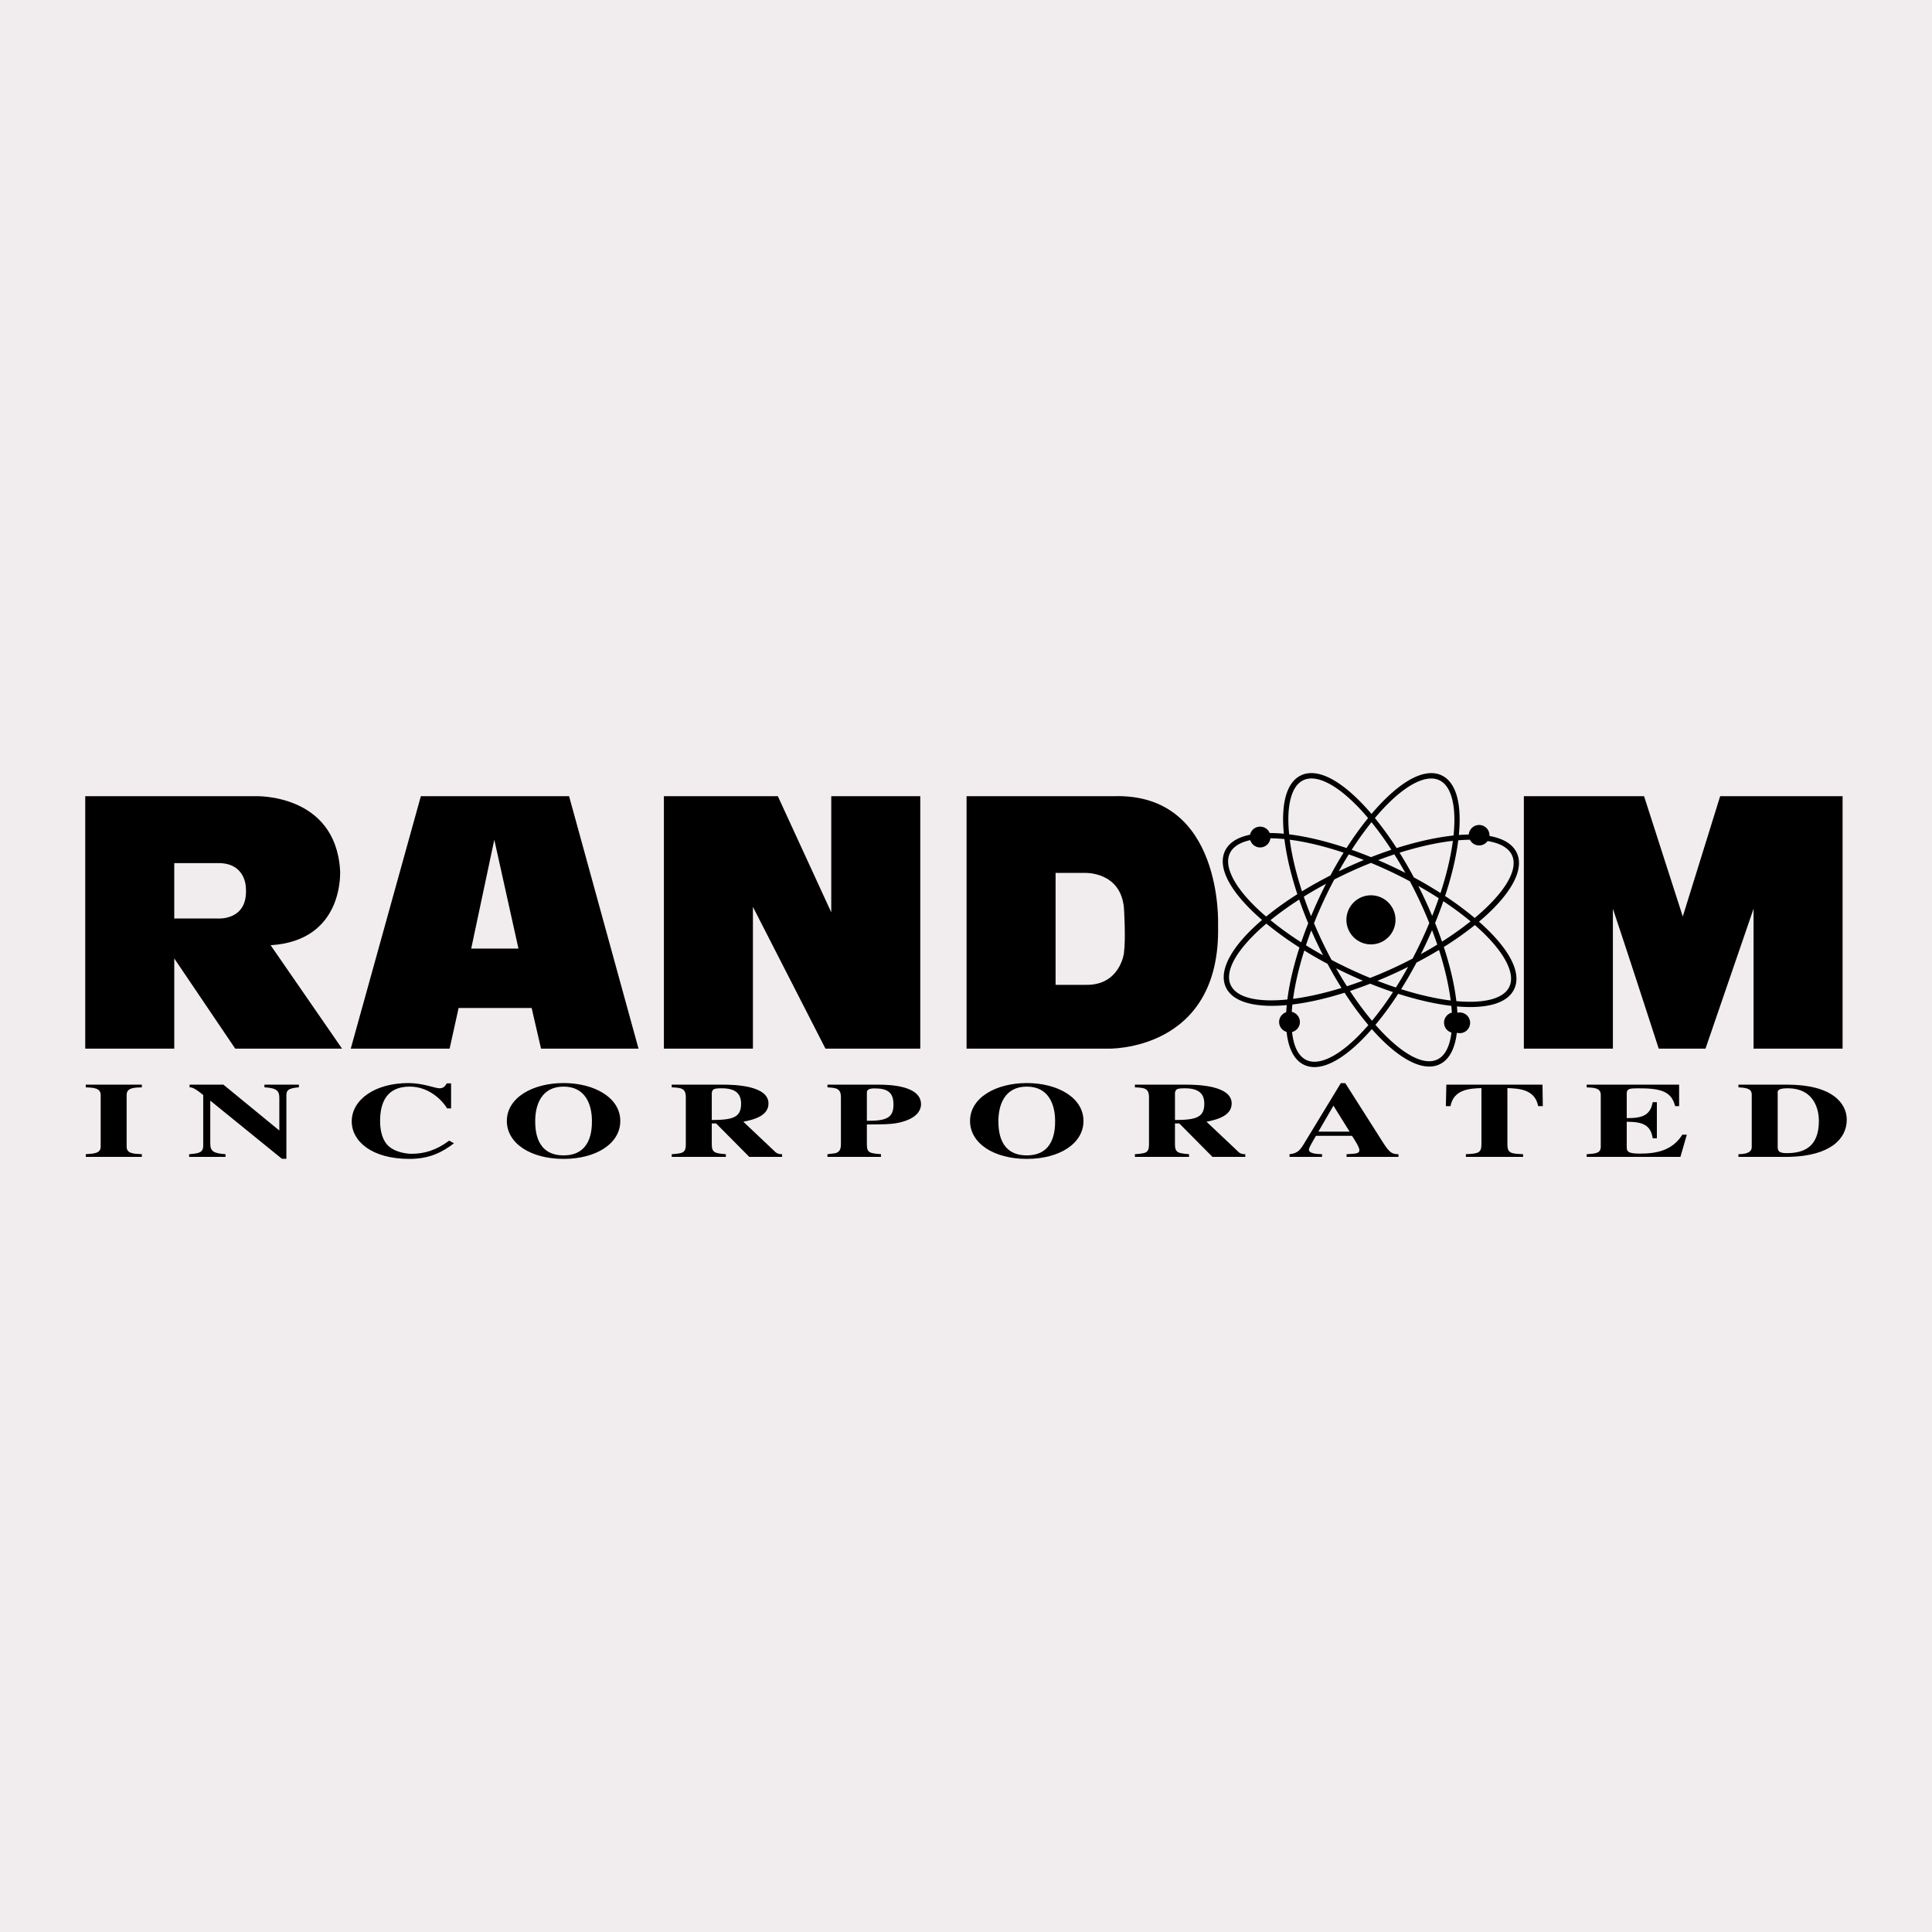 <svg xmlns="http://www.w3.org/2000/svg" viewBox="0 0 192.756 192.756">
  <g fill-rule="evenodd" clip-rule="evenodd">
    <path fill="#F1EDEF" d="M0 0h192.756v192.756H0V0z" />
    <path d="M147.559 91.956c3.057-2.566 4.58-5.111 3.777-6.853-.295-.639-.875-1.121-1.725-1.434a6.162 6.162 0 0 0-1.012-.265c.004-.031.01-.06.01-.092a1.036 1.036 0 0 0-2.068-.052c-.32.005-.648.02-.99.046.166-1.696.076-3.145-.303-4.206-.303-.853-.777-1.438-1.412-1.74-.635-.302-1.389-.301-2.242.002-1.441.513-3.104 1.886-4.76 3.845-1.674-1.967-3.35-3.344-4.801-3.853-.854-.299-1.607-.297-2.24.007-.635.304-1.107.892-1.406 1.746-.365 1.036-.455 2.436-.299 4.075-.494-.048-.963-.07-1.41-.072a1.034 1.034 0 0 0-1.963.171 5.926 5.926 0 0 0-.75.202c-.854.301-1.439.775-1.742 1.409-.305.634-.305 1.388-.004 2.241.498 1.409 1.814 3.03 3.695 4.653-2.945 2.518-4.4 5-3.611 6.711.691 1.498 2.953 2.072 6.076 1.783-.023.24-.039.475-.053.705-.41.139-.709.521-.709.979 0 .471.316.863.746.99.178 1.646.75 2.812 1.744 3.283.635.303 1.389.301 2.24-.002 1.373-.488 2.943-1.754 4.52-3.562 2.564 2.908 5.072 4.326 6.77 3.51.963-.461 1.525-1.576 1.713-3.146a1.032 1.032 0 1 0 .053-1.994 18 18 0 0 0-.045-.631c1.592.139 2.955.043 3.967-.314.854-.301 1.439-.775 1.742-1.41.303-.633.305-1.387.004-2.24-.483-1.364-1.729-2.923-3.512-4.492z" />
    <path d="M133.305 96.605a46.81 46.81 0 0 0 2.672 1.238c-.537.199-1.07.385-1.594.555a38.997 38.997 0 0 1-1.078-1.793zM134.373 96.537a43.484 43.484 0 0 1-1.527-.767 43.105 43.105 0 0 1-1.748-3.656 43.18 43.18 0 0 1 2.025-4.368 42.883 42.883 0 0 1 3.658-1.655 43.948 43.948 0 0 1 3.887 1.839 43.953 43.953 0 0 1 1.934 4.161 44.332 44.332 0 0 1-1.668 3.547 41.859 41.859 0 0 1-4.234 1.93 42.937 42.937 0 0 1-2.327-1.031z" fill="#F1EDEF" />
    <path d="M14.153 115.422H8.557v-.268c.863-.053 1.487-.096 1.487-.756v-5.158c0-.703-.751-.725-1.487-.756v-.268h5.596v.268c-.751.021-1.519.031-1.519.756v5.158c0 .682.64.715 1.519.756v.268zM18.868 115.154c.959-.074 1.407-.148 1.407-.852v-5.051c-.896-.736-1.151-.768-1.359-.768v-.268h3.373l5.548 4.551h.032v-3.229c0-.639-.192-.99-1.487-1.055v-.268h3.438v.268c-1.151.096-1.247.34-1.247.852v6.277h-.448l-7.114-5.775h-.032v4.262c0 .768.336.971 1.519 1.055v.268h-3.629v-.267h-.001zM45.293 114.068c-1.167.885-2.414 1.555-4.46 1.555-3.725 0-5.74-1.746-5.74-3.74 0-2.162 2.303-3.826 5.66-3.826 1.439 0 2.67.523 3.085.523.432 0 .576-.225.735-.49h.432v2.494h-.399c-.56-.928-1.902-2.174-3.725-2.174-2.334 0-2.958 1.629-2.958 3.43 0 .641.096 1.664.688 2.346.671.768 1.935.928 2.43.928 1.247 0 2.446-.32 3.773-1.312l.479.266zM61.887 111.84c0 2.238-2.382 3.783-5.659 3.783-3.277 0-5.66-1.545-5.66-3.783 0-2.322 2.574-3.783 5.66-3.783 3.085 0 5.659 1.461 5.659 3.783z" />
    <path d="M53.398 111.84c0 .928.096 3.432 2.83 3.432 2.733 0 2.829-2.504 2.829-3.432 0-1.555-.591-3.43-2.829-3.43-2.238 0-2.83 1.875-2.83 3.43z" fill="#F1EDEF" />
    <path d="M78.032 115.422h-3.277l-3.31-3.336h-.432v2.088c0 .854.352.885 1.407.98v.268h-5.403v-.268c1.087-.084 1.406-.117 1.406-.98v-4.709c0-.916-.496-.938-1.406-.98v-.268h5.147c1.119 0 4.508.086 4.508 1.877 0 1.311-1.646 1.641-2.51 1.822l3.214 3.037c.224.191.463.201.655.201v.268h.001z" />
    <path d="M71.013 111.744c2.095-.01 2.926-.244 2.926-1.629 0-1.078-.655-1.535-1.935-1.535-.879 0-.911.117-.991.447v2.717z" fill="#F1EDEF" />
    <path d="M82.555 115.154c.783-.084.815-.096.927-.148.192-.096.416-.234.416-.832v-4.709c0-.896-.495-.928-1.343-.98v-.268h5.148c1.279 0 4.188.16 4.188 1.961 0 .373-.176 1.131-1.455 1.609-1.023.385-1.839.395-3.949.404v1.982c0 .863.304.885 1.407.98v.268h-5.34v-.267h.001z" />
    <path d="M86.488 111.82c1.935.02 2.654-.289 2.654-1.609 0-1.215-.575-1.621-1.886-1.621-.543 0-.751.139-.768.373v2.857z" fill="#F1EDEF" />
    <path d="M108.1 111.84c0 2.238-2.381 3.783-5.658 3.783s-5.66-1.545-5.66-3.783c0-2.322 2.574-3.783 5.66-3.783 3.083 0 5.658 1.461 5.658 3.783z" />
    <path d="M99.611 111.84c0 .928.096 3.432 2.83 3.432 2.732 0 2.828-2.504 2.828-3.432 0-1.555-.59-3.43-2.828-3.43s-2.83 1.875-2.83 3.43z" fill="#F1EDEF" />
    <path d="M124.244 115.422h-3.277l-3.309-3.336h-.432v2.088c0 .854.352.885 1.406.98v.268h-5.402v-.268c1.086-.084 1.406-.117 1.406-.98v-4.709c0-.916-.496-.938-1.406-.98v-.268h5.146c1.119 0 4.508.086 4.508 1.877 0 1.311-1.646 1.641-2.51 1.822l3.215 3.037c.223.191.463.201.654.201v.268h.001z" />
    <path d="M117.227 111.744c2.094-.01 2.926-.244 2.926-1.629 0-1.078-.656-1.535-1.936-1.535-.879 0-.91.117-.99.447v2.717z" fill="#F1EDEF" />
    <path d="M139.527 115.422h-5.18v-.268c.992-.053 1.279-.062 1.279-.414 0-.289-.512-1.078-.736-1.418h-3.596c-.449.768-.703 1.203-.703 1.375 0 .404.766.436 1.311.457v.268h-3.246v-.268c.863-.084 1.088-.447 1.566-1.246l3.549-5.84h.449l3.564 5.605c.719 1.141.975 1.502 1.742 1.48v.269h.001z" />
    <path fill="#F1EDEF" d="M134.652 112.906l-1.615-2.59-1.504 2.59h3.119z" />
    <path d="M151.959 115.422h-5.707v-.268c1.168-.062 1.551-.084 1.551-.98v-5.615c-1.119.043-2.766.096-3.086 1.801h-.463l.049-2.143h9.592l.031 2.143h-.463c-.32-1.705-1.967-1.758-3.07-1.801v5.615c0 .906.385.928 1.566.98v.268zM158.301 108.217h9.225v2.143h-.398c-.369-1.514-1.504-1.779-3.662-1.779-.879 0-1.166.043-1.166.5v2.473c1.535.012 2.35-.266 2.59-1.588h.416v3.602h-.416c-.193-1.332-1.008-1.65-2.59-1.65v2.578c0 .469.303.598 1.342.598 1.566 0 3.197-.277 4.205-1.887h.447l-.639 2.217h-9.354v-.268c.912-.062 1.408-.096 1.408-.756v-5.158c0-.703-.672-.725-1.408-.756v-.269zM173.445 115.154c1.008 0 1.326-.309 1.326-.703v-5.254c0-.648-.703-.67-1.326-.713v-.268h4.875c4.477 0 5.932 1.855 5.932 3.496 0 1.961-1.727 3.623-5.756 3.709h-5.051v-.267z" />
    <path d="M177.361 114.43c0 .428.145.619.912.619 1.791 0 3.197-.682 3.197-3.229 0-.971-.367-3.24-3.117-3.24-1.023 0-1.008.266-.992.5v5.35z" fill="#F1EDEF" />
    <path d="M82.935 79.435v11.591l-5.33-11.591H66.237v25.19h8.882V90.479l7.238 14.146h9.459v-25.19h-8.881zM53.979 104.625h9.726l-6.928-25.19H41.989l-6.994 25.19h9.863l.898-4.059h7.285l.938 4.059z" />
    <path fill="#F1EDEF" d="M47.013 94.638l2.304-10.858 2.409 10.858h-4.713z" />
    <path d="M34.128 104.625L27 94.305c7.461-.466 6.928-7.528 6.928-7.528-.514-7.655-8.46-7.342-8.46-7.342H8.504v25.19h8.882v-9.003l6.084 9.003h10.658z" />
    <path d="M21.738 91.64h-4.353v-5.529h4.353c2.853-.034 2.797 2.531 2.797 2.531.201 3.229-2.797 2.998-2.797 2.998z" fill="#F1EDEF" />
    <path d="M111.135 79.435h-14.7v25.19h14.1s11.299.336 10.992-12.319c0 0 .555-13.188-10.392-12.871z" />
    <path d="M112.135 95.104s-.4 3.22-3.799 3.154h-3.02v-11.17h2.887s3.598-.177 3.932 3.487c0-.001.199 2.997 0 4.529z" fill="#F1EDEF" />
    <path d="M136.781 89.324a2.449 2.449 0 1 0 2.449 2.449 2.448 2.448 0 0 0-2.449-2.449z" />
    <path d="M145.49 83.837c.404-.034.793-.053 1.162-.056.172.336.518.568.92.568.35 0 .656-.174.846-.438.367.063.707.147 1.01.258.711.263 1.191.651 1.424 1.156.691 1.5-.836 3.86-3.721 6.263a31.818 31.818 0 0 0-2.955-2.192c.658-1.988 1.103-3.881 1.314-5.559zM132.734 87.344a42.743 42.743 0 0 0-2.832 1.584c-.605-1.847-1.02-3.598-1.221-5.15 1.615.21 3.443.648 5.369 1.291-.45.724-.89 1.486-1.316 2.275zM134.566 85.244c.496.173 1 .361 1.506.56a44.945 44.945 0 0 0-2.502 1.124c.325-.581.657-1.142.996-1.684zM130.807 91.406a37.492 37.492 0 0 1-.727-1.948 40.073 40.073 0 0 1 2.215-1.279 44.727 44.727 0 0 0-1.488 3.227zM130.822 92.824c.365.834.768 1.68 1.182 2.49a42.482 42.482 0 0 1-1.709-1.001c.162-.491.34-.988.527-1.489zM130.52 92.113a42.835 42.835 0 0 0-.699 1.901 32.782 32.782 0 0 1-3.066-2.207 32.12 32.12 0 0 1 2.865-2.057c.267.777.569 1.566.9 2.363zM130.129 94.832c.74.457 1.516.902 2.32 1.331.453.842.918 1.646 1.395 2.404-1.73.531-3.369.898-4.832 1.088.195-1.46.572-3.094 1.117-4.823zM141.939 89.264a50.884 50.884 0 0 0-.434-.875 41.33 41.33 0 0 1 2.039 1.226c-.201.582-.42 1.171-.654 1.766a45.03 45.03 0 0 0-.951-2.117zM143.396 94.243c-.527.323-1.072.643-1.637.954.395-.785.773-1.596 1.119-2.396.184.486.358.966.518 1.442zM141.062 87.539a41.998 41.998 0 0 0-1.428-2.465c1.912-.601 3.723-1.002 5.32-1.183-.207 1.572-.625 3.342-1.236 5.208a41.01 41.01 0 0 0-2.656-1.56zM140.211 87.09a44.832 44.832 0 0 0-2.715-1.275 42.171 42.171 0 0 1 1.619-.574c.373.592.739 1.211 1.096 1.849zM139.246 97.062c.422-.195.836-.395 1.242-.597a42.003 42.003 0 0 1-1.217 2.058 41.27 41.27 0 0 1-1.85-.668 42.216 42.216 0 0 0 1.825-.793zM141.324 96.039a42.775 42.775 0 0 0 2.246-1.264c.58 1.816.975 3.531 1.166 5.045-1.492-.186-3.172-.568-4.945-1.129a41.796 41.796 0 0 0 1.533-2.652zM143.18 92.087c.299-.732.574-1.458.82-2.174.994.66 1.906 1.336 2.717 2.012a32.16 32.16 0 0 1-2.848 2.021c-.209-.61-.439-1.23-.689-1.859zM141.771 77.866c1.43-.508 2.467-.016 2.975 1.414.363 1.021.443 2.425.273 4.078-1.705.182-3.641.609-5.678 1.254a33.56 33.56 0 0 0-2.168-2.995c1.61-1.918 3.216-3.259 4.598-3.751zM136.834 82.031c.67.828 1.338 1.75 1.986 2.75-.67.223-1.35.469-2.033.737a40.979 40.979 0 0 0-1.93-.732 32.624 32.624 0 0 1 1.977-2.755zM128.889 79.285c.502-1.432 1.537-1.929 2.969-1.426 1.393.489 3.012 1.833 4.637 3.76a32.825 32.825 0 0 0-2.152 2.99c-2.051-.689-4.002-1.153-5.723-1.366-.163-1.6-.081-2.961.269-3.958zM122.721 86.957c-.504-1.431-.008-2.466 1.422-2.971a5.43 5.43 0 0 1 .596-.165c.133.421.521.729.984.729.531 0 .963-.399 1.025-.913.441.004.908.028 1.398.078.203 1.657.643 3.53 1.291 5.501a31.59 31.59 0 0 0-3.115 2.23c-1.842-1.573-3.123-3.138-3.601-4.489zM122.787 98.275c-.68-1.473.777-3.771 3.557-6.127a33.269 33.269 0 0 0 3.305 2.383c-.604 1.871-1.01 3.627-1.207 5.188-2.928.297-5.063-.158-5.655-1.444zM132.17 105.734c-.715.254-1.332.262-1.834.023-.807-.383-1.273-1.379-1.428-2.791.449-.115.783-.518.783-1.002a1.04 1.04 0 0 0-.809-1.01c.014-.238.033-.482.061-.734 1.568-.191 3.33-.584 5.205-1.176a31.87 31.87 0 0 0 2.373 3.229c-1.525 1.764-3.037 2.995-4.351 3.461zM134.688 98.871c.66-.219 1.334-.461 2.016-.729.766.309 1.525.59 2.273.84a32.056 32.056 0 0 1-2.092 2.861 31.866 31.866 0 0 1-2.197-2.972zM143.406 105.703c-1.459.701-3.779-.717-6.176-3.455a32.21 32.21 0 0 0 2.266-3.096c1.9.605 3.705 1.016 5.303 1.203.021.23.039.455.051.676a1.035 1.035 0 0 0-.777 1c0 .469.312.859.738.988-.161 1.354-.622 2.309-1.405 2.684zM149.146 99.594c-.973.344-2.293.432-3.844.287-.191-1.613-.611-3.444-1.252-5.401a32.113 32.113 0 0 0 3.098-2.187c1.742 1.52 2.957 3.025 3.418 4.331.506 1.431.01 2.466-1.42 2.97z" fill="#F1EDEF" />
    <path d="M171.621 79.435l-3.73 12.005-3.863-12.005h-11.992v25.19h8.883V90.666c1.205 3.563 4.574 13.959 4.574 13.959h4.664l4.795-13.959v13.959h8.883v-25.19h-12.214z" />
  </g>
</svg>
